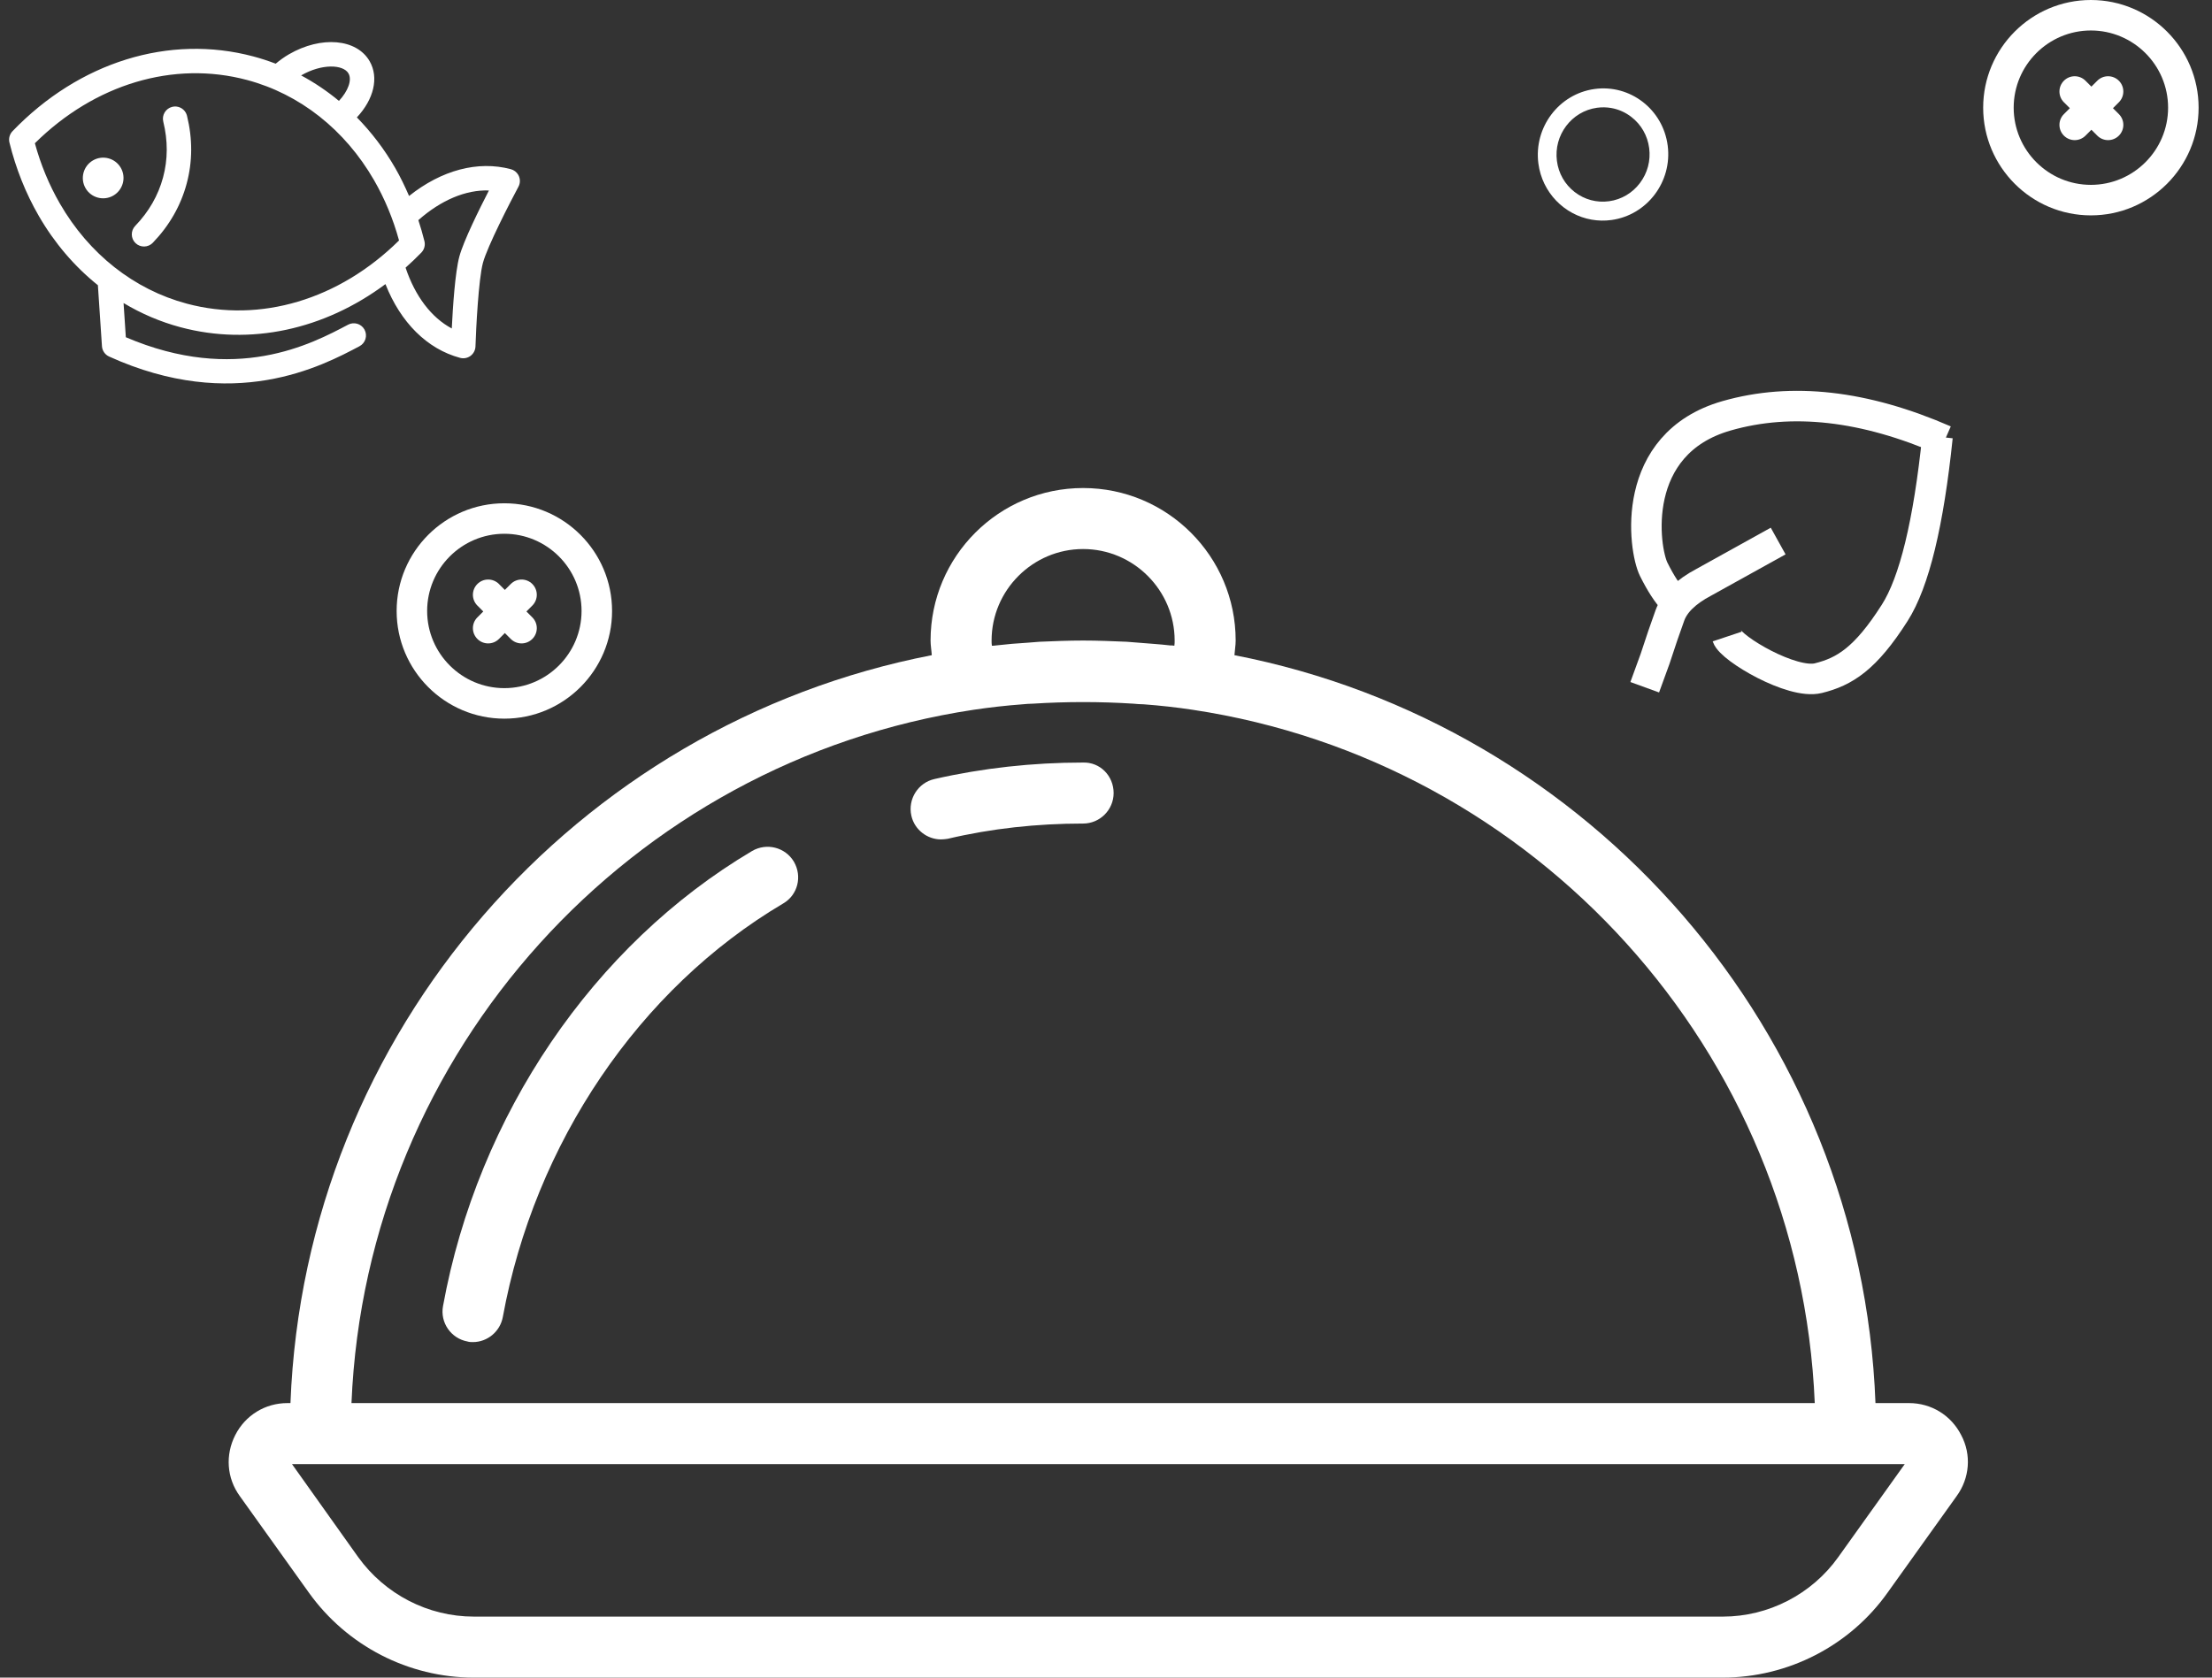 <?xml version="1.0" encoding="UTF-8"?>
<svg width="145px" height="110px" viewBox="0 0 145 110" version="1.1" xmlns="http://www.w3.org/2000/svg" xmlns:xlink="http://www.w3.org/1999/xlink">
    <rect x="0" y="0" width="145" height="110" fill="#333333" stroke="none"/>
    <!-- Generator: Sketch 49 (51002) - http://www.bohemiancoding.com/sketch -->
    <title>ICON</title>
    <desc>Created with Sketch.</desc>
    <defs></defs>
    <g id="Symbols" stroke="none" stroke-width="1" fill="none" fill-rule="evenodd">
        <g id="Def" transform="translate(-39, -76)">
            <g id="ICON" transform="translate(-1, 0)">
                <g id="dish" transform="translate(54, 108)" fill="#FFFFFF" fill-rule="nonzero">
                    <g id="Group">
                        <path d="M114.56,62.1 C113.9,60.8 112.6,60 111.14,60 L108.94,60 C108.02,35.62 90.22,15.48 66.92,10.96 C66.94,10.64 67,10.32 67,10 C67,4.48 62.52,0 57,0 C51.48,0 47,4.48 47,10 C47,10.32 47.06,10.64 47.08,10.96 C23.78,15.48 5.98,35.62 5.04,60 L4.84,60 C3.38,60 2.08,60.8 1.42,62.1 C0.76,63.4 0.86,64.92 1.72,66.1 L6.24,72.42 C8.74,75.92 12.78,78 17.06,78 L98.92,78 C103.2,78 107.26,75.92 109.74,72.42 L114.26,66.1 C115.12,64.92 115.24,63.38 114.56,62.1 Z M51.02,10.34 C51,10.22 51,10.12 51,10 C51,6.7 53.7,4 57,4 C60.3,4 63,6.7 63,10 C63,10.12 63,10.22 62.98,10.34 C62.88,10.32 62.8,10.32 62.7,10.32 C62.02,10.24 61.32,10.2 60.62,10.14 C60.36,10.12 60.1,10.1 59.86,10.08 C58.92,10.04 57.96,10 57,10 C56.04,10 55.08,10.04 54.14,10.08 C53.88,10.1 53.62,10.12 53.38,10.14 C52.68,10.18 52,10.24 51.3,10.32 C51.2,10.34 51.1,10.34 51.02,10.34 Z M49.82,14.54 C50.9,14.38 51.96,14.26 53.04,14.18 C53.26,14.16 53.48,14.14 53.7,14.14 C55.9,14 58.1,14 60.3,14.14 C60.52,14.16 60.74,14.18 60.96,14.18 C62.04,14.26 63.12,14.38 64.18,14.54 C86.62,17.92 104,36.88 104.96,60 L9.04,60 C10,36.88 27.38,17.92 49.82,14.54 Z M106.5,70.1 C104.76,72.54 101.92,74 98.94,74 L17.06,74 C14.06,74 11.24,72.54 9.48,70.1 L5.14,64 L109,64 L110.86,64 L106.5,70.1 Z" id="Shape"></path>
                        <path d="M56.98,18 C53.7,18 50.42,18.36 47.26,19.08 C46.18,19.32 45.5,20.4 45.74,21.48 C45.94,22.4 46.78,23.04 47.68,23.04 C47.82,23.04 47.98,23.02 48.12,23 C51,22.32 53.98,22 56.98,22 C56.98,22 57,22 57,22 C58.1,22 59,21.1 59,20 C59,18.88 58.12,17.96 56.98,18 Z" id="Shape"></path>
                        <path d="M35.3,23.8 C24.9,29.96 17.32,41.12 15.04,53.64 C14.84,54.72 15.56,55.76 16.64,55.96 C16.76,56 16.88,56 17,56 C17.94,56 18.78,55.32 18.96,54.36 C21.04,42.96 27.9,32.82 37.34,27.24 C38.3,26.68 38.6,25.46 38.04,24.5 C37.48,23.56 36.26,23.24 35.3,23.8 Z" id="Shape"></path>
                    </g>
                </g>
                <g id="vegetable" transform="translate(20, 42)">
                    <g id="Group-3" transform="translate(136.219, 70.415) rotate(20) translate(-136.219, -70.415) translate(127.219, 59.415)" stroke="#FFFFFF" stroke-width="2">
                        <path d="M17,0.065 C11.269,-0.293 6.608,0.831 3.016,3.439 C-2.372,7.35 0.883,13.5 1.971,14.536 C2.696,15.226 3.341,15.714 3.906,16" id="Path-5"></path>
                        <path d="M16.476,0 C17.868,5.542 18.307,9.477 17.791,11.808 C17.018,15.303 16.019,16.564 14.546,17.551 C13.074,18.538 8.52,17.684 8,17.029" id="Path-6"></path>
                        <path d="M9,10 L5.342,14.211 C4.447,15.203 4,16.136 4,17.01 C4,17.884 4.02,18.883 4.06,20.007 L4.06,22" id="Path-7"></path>
                    </g>
                    <path d="M157.061,34 C153.167,34 150,37.167 150,41.061 C150,44.955 153.167,48.122 157.061,48.122 C160.955,48.122 164.122,44.955 164.122,41.061 C164.122,37.167 160.954,34 157.061,34 Z M157.061,46.121 C154.271,46.121 152,43.85 152,41.06 C152,38.27 154.271,35.999 157.061,35.999 C159.851,35.999 162.122,38.27 162.122,41.06 C162.122,43.85 159.851,46.121 157.061,46.121 Z" id="Shape" fill="#FFFFFF" fill-rule="nonzero"></path>
                    <path d="M158.895,39.293 C158.504,38.902 157.872,38.902 157.481,39.293 L157.094,39.68 L156.707,39.293 C156.316,38.902 155.684,38.902 155.293,39.293 C154.902,39.684 154.902,40.316 155.293,40.707 L155.68,41.094 L155.293,41.481 C154.902,41.872 154.902,42.504 155.293,42.895 C155.488,43.09 155.744,43.188 156,43.188 C156.256,43.188 156.512,43.09 156.707,42.895 L157.094,42.508 L157.481,42.895 C157.676,43.09 157.932,43.188 158.188,43.188 C158.444,43.188 158.7,43.09 158.895,42.895 C159.286,42.504 159.286,41.872 158.895,41.481 L158.508,41.094 L158.895,40.707 C159.285,40.316 159.285,39.684 158.895,39.293 Z" id="Path" fill="#FFFFFF"></path>
                    <path d="M53.061,67 C49.167,67 46,70.167 46,74.061 C46,77.955 49.167,81.122 53.061,81.122 C56.955,81.122 60.122,77.955 60.122,74.061 C60.122,70.167 56.955,67 53.061,67 Z M53.061,79.121 C50.271,79.121 48,76.85 48,74.06 C48,71.27 50.271,68.999 53.061,68.999 C55.851,68.999 58.122,71.27 58.122,74.06 C58.122,76.85 55.851,79.121 53.061,79.121 Z" id="Shape" fill="#FFFFFF" fill-rule="nonzero"></path>
                    <path d="M54.895,72.293 C54.504,71.902 53.872,71.902 53.481,72.293 L53.094,72.68 L52.707,72.293 C52.316,71.902 51.684,71.902 51.293,72.293 C50.902,72.684 50.902,73.316 51.293,73.707 L51.68,74.094 L51.293,74.481 C50.902,74.872 50.902,75.504 51.293,75.895 C51.488,76.09 51.744,76.188 52,76.188 C52.256,76.188 52.512,76.09 52.707,75.895 L53.094,75.508 L53.481,75.895 C53.676,76.09 53.932,76.188 54.188,76.188 C54.444,76.188 54.7,76.09 54.895,75.895 C55.286,75.504 55.286,74.872 54.895,74.481 L54.508,74.094 L54.895,73.707 C55.285,73.317 55.285,72.684 54.895,72.293 Z" id="Shape" fill="#FFFFFF" fill-rule="nonzero"></path>
                    <path d="M125.085,48.467 C125.512,48.467 125.947,48.402 126.376,48.263 C128.621,47.539 129.868,45.096 129.154,42.818 C128.441,40.539 126.034,39.274 123.787,39.998 C121.542,40.722 120.296,43.165 121.009,45.444 C121.587,47.287 123.272,48.467 125.085,48.467 Z M124.158,41.182 C124.463,41.084 124.775,41.035 125.085,41.035 C125.566,41.035 126.044,41.152 126.483,41.384 C127.207,41.763 127.741,42.406 127.988,43.194 C128.234,43.982 128.164,44.819 127.789,45.553 C127.415,46.287 126.782,46.829 126.005,47.079 C125.228,47.329 124.403,47.257 123.68,46.878 C122.957,46.499 122.423,45.856 122.177,45.068 C121.668,43.442 122.557,41.698 124.158,41.182 Z" id="Shape" fill="#FFFFFF" fill-rule="nonzero" transform="translate(125.082, 44.13) rotate(10) translate(-125.082, -44.13) "></path>
                </g>
                <g id="Fish" transform="translate(38, 70)" fill="#FFFFFF" fill-rule="nonzero">
                    <path d="M34.015,7.388 C33.938,7.124 33.732,6.917 33.469,6.841 C31.776,6.351 30.054,6.102 28.351,6.102 C26.279,6.102 24.292,6.476 22.47,7.185 L18.871,5.415 C18.608,5.286 18.293,5.311 18.054,5.482 C10.772,10.695 10.533,17.24 10.431,20.035 C10.415,20.477 10.759,20.848 11.2,20.864 C11.21,20.865 11.22,20.865 11.23,20.865 C11.658,20.865 12.013,20.525 12.028,20.093 C12.128,17.372 12.332,11.765 18.6,7.066 L20.616,8.058 C19.431,8.717 18.34,9.532 17.376,10.498 C14.029,13.85 12.526,18.573 13.108,23.546 C10.43,23.146 8.056,23.785 6.475,25.364 C6.301,25.537 6.217,25.78 6.244,26.023 C6.273,26.266 6.41,26.483 6.617,26.612 C7.601,27.224 10.328,28.984 11.12,29.777 C11.912,30.573 13.669,33.303 14.279,34.288 C14.407,34.496 14.624,34.633 14.867,34.661 C14.898,34.665 14.927,34.667 14.958,34.667 C15.169,34.667 15.372,34.583 15.524,34.432 C17.105,32.848 17.742,30.465 17.338,27.776 C18.024,27.855 18.709,27.907 19.391,27.907 C19.391,27.907 19.391,27.907 19.392,27.907 C20.814,27.907 22.195,27.728 23.511,27.389 C23.985,28.947 25.047,29.956 26.286,29.956 C27.988,29.956 29.321,28.047 29.321,25.608 C29.321,25.244 29.282,24.889 29.222,24.541 C29.619,24.219 30.002,23.876 30.365,23.512 C34.398,19.471 35.762,13.443 34.015,7.388 Z M15.034,32.491 C14.279,31.318 12.999,29.396 12.251,28.645 C11.495,27.887 9.593,26.616 8.415,25.857 C9.701,25.055 11.445,24.834 13.382,25.227 C13.479,25.691 13.589,26.155 13.722,26.62 C13.799,26.884 14.005,27.091 14.269,27.167 C14.731,27.301 15.196,27.413 15.662,27.511 C16.057,29.455 15.837,31.203 15.034,32.491 Z M26.285,28.354 C25.792,28.354 25.296,27.758 25.036,26.912 C25.979,26.563 26.877,26.125 27.721,25.602 C27.721,25.604 27.722,25.607 27.722,25.609 C27.722,27.18 26.963,28.354 26.285,28.354 Z M19.391,26.306 C17.981,26.306 16.553,26.118 15.141,25.748 C13.743,20.405 14.987,15.156 18.506,11.631 C21.033,9.099 24.53,7.704 28.351,7.704 C29.761,7.704 31.187,7.892 32.597,8.262 C33.997,13.602 32.756,18.853 29.235,22.381 C26.709,24.911 23.213,26.306 19.391,26.306 Z M28.388,12.335 C29.123,12.334 29.719,11.737 29.719,11 C29.719,10.265 29.122,9.666 28.386,9.665 C27.651,9.665 27.054,10.263 27.054,11 C27.057,11.737 27.651,12.335 28.388,12.335 Z M29.616,16.26 C28.381,15.902 27.317,15.283 26.455,14.419 C25.59,13.552 24.971,12.486 24.616,11.25 C24.494,10.825 24.05,10.579 23.627,10.702 C23.203,10.825 22.958,11.268 23.08,11.693 C23.511,13.192 24.266,14.49 25.324,15.551 C26.379,16.609 27.675,17.365 29.173,17.799 C29.248,17.82 29.322,17.83 29.396,17.83 C29.743,17.83 30.062,17.602 30.163,17.252 C30.285,16.827 30.04,16.382 29.616,16.26 Z" id="Shape" transform="translate(20.5, 20) rotate(240) translate(-20.5, -20) "></path>
                </g>
            </g>
        </g>
    </g>
</svg>